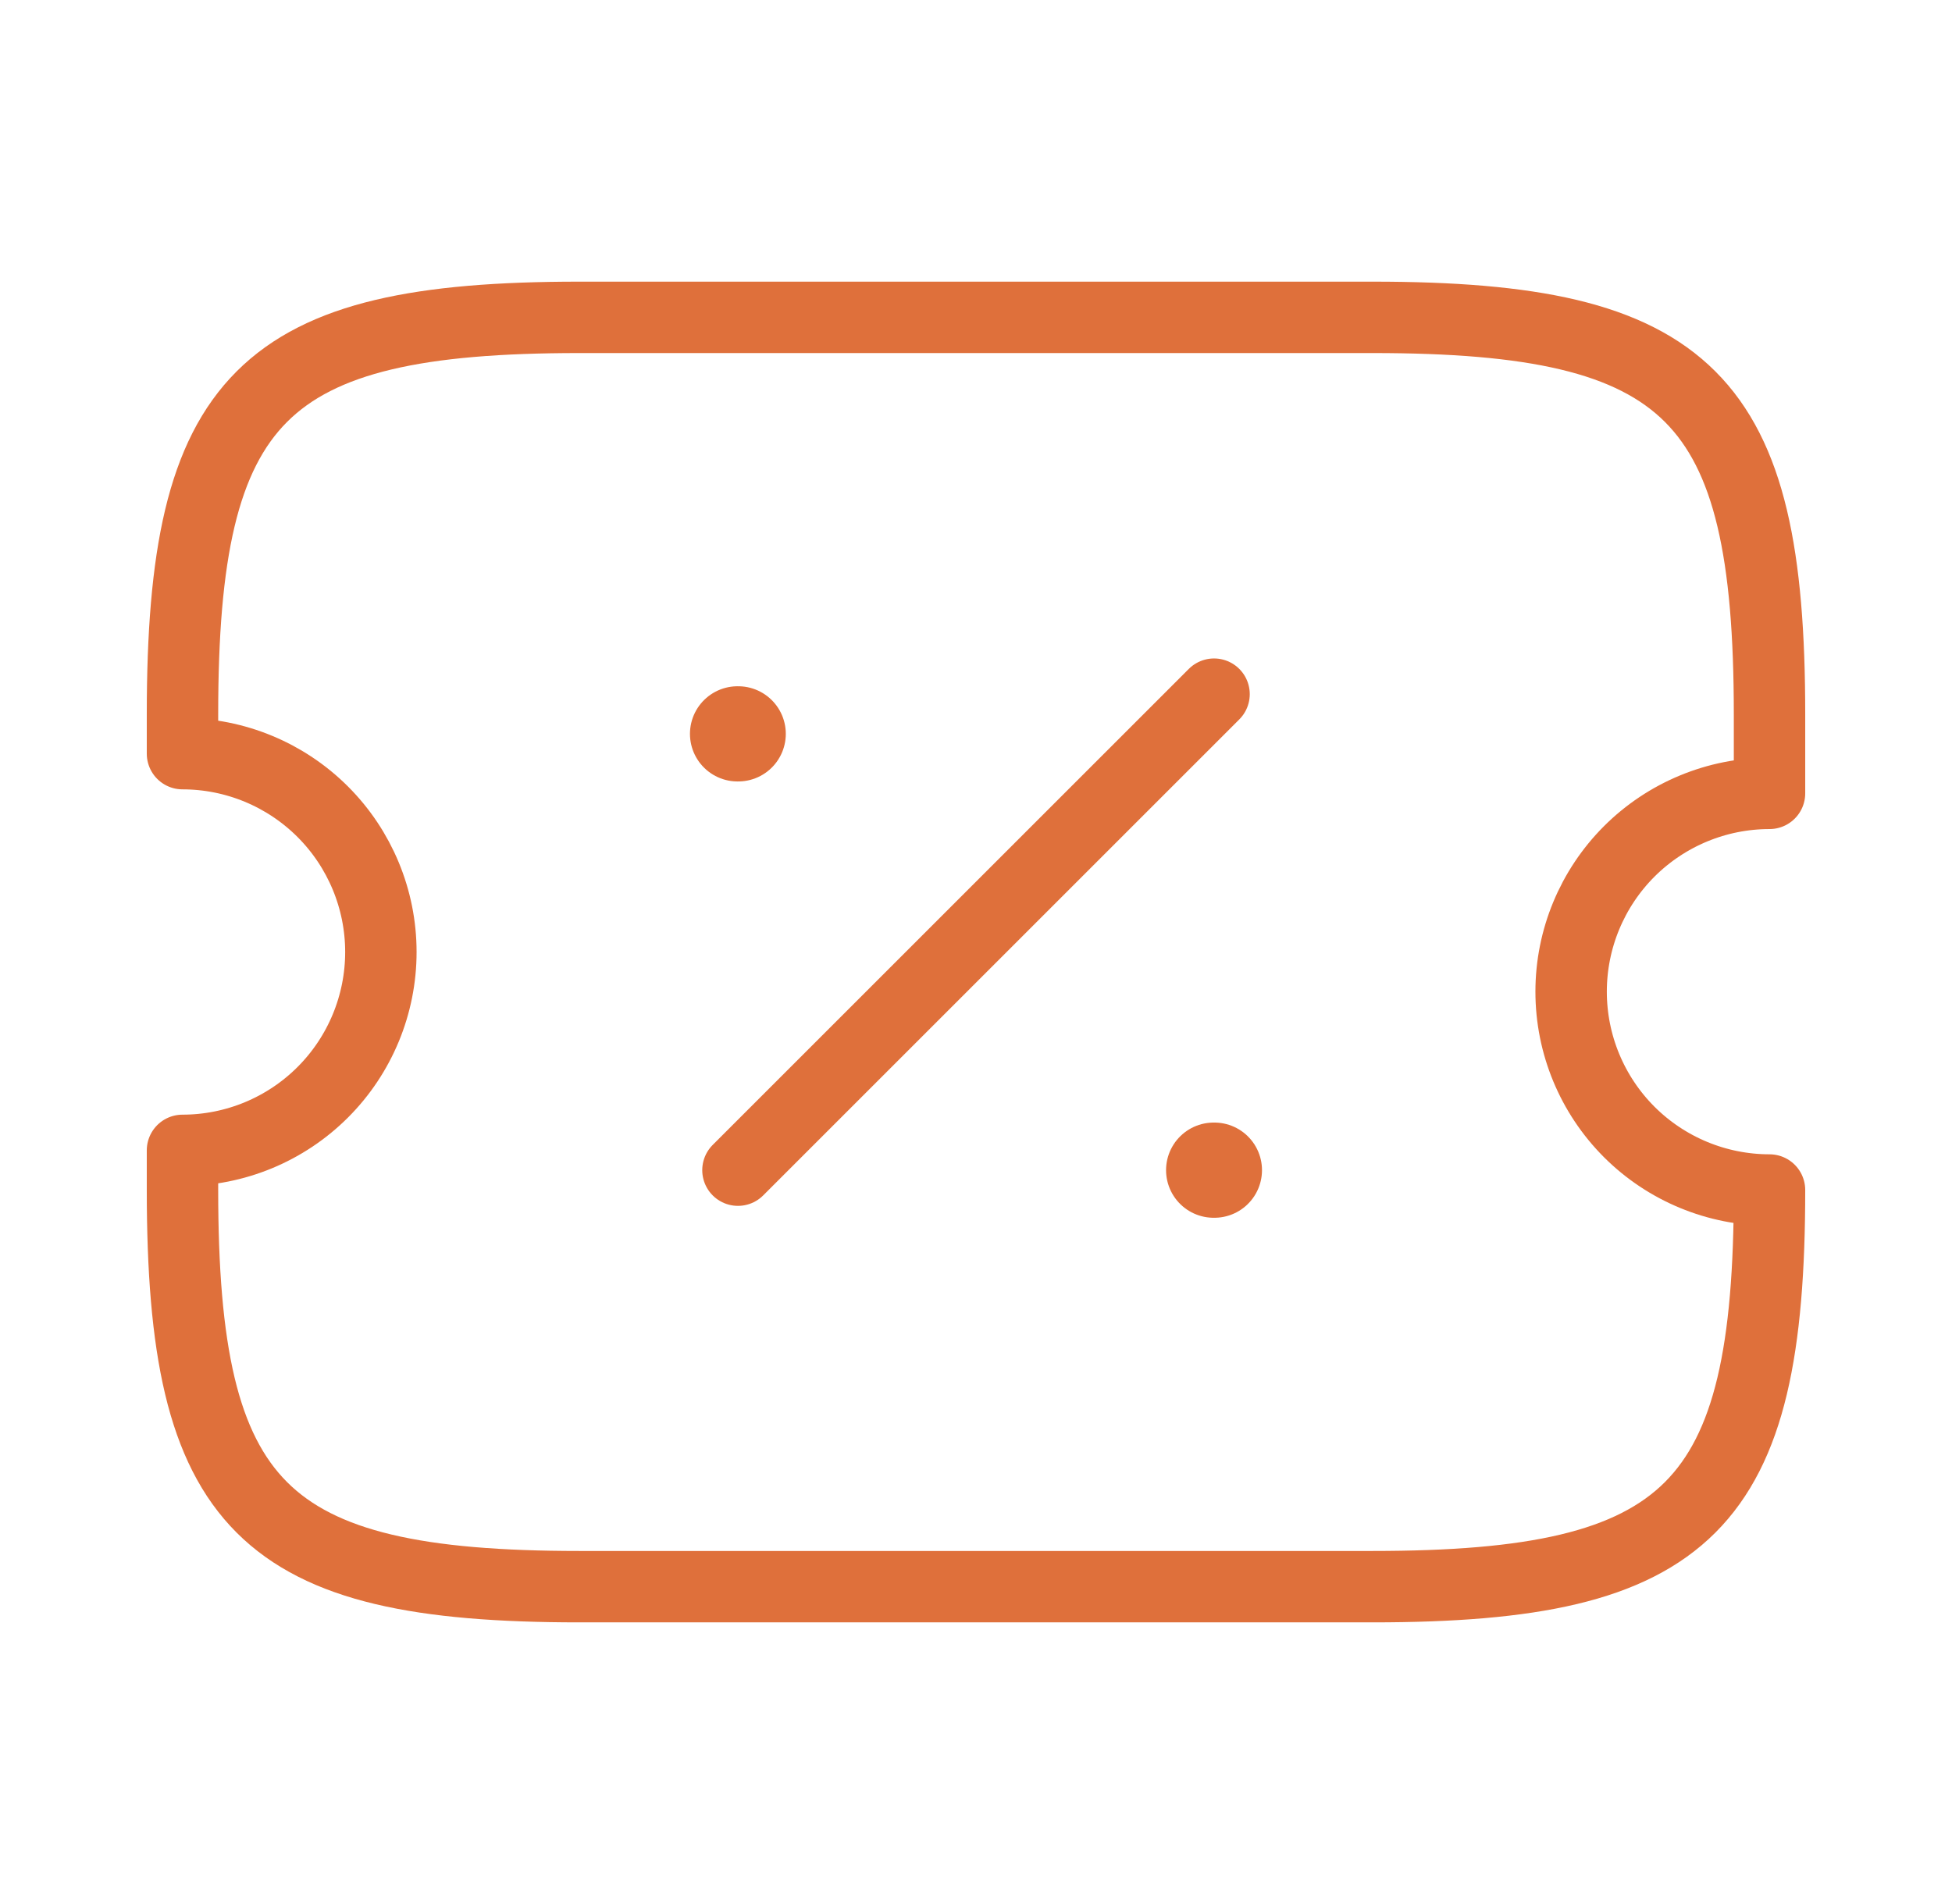 <svg width="41" height="40" viewBox="0 0 41 40" fill="none" xmlns="http://www.w3.org/2000/svg">
<g id="Iconsax/Linear/ticketdiscount">
<path id="Vector" d="M15.5 24.583L25.5 14.583M33 20.833C33 19.728 33.439 18.669 34.22 17.887C35.002 17.106 36.062 16.667 37.167 16.667V15C37.167 8.333 35.5 6.667 28.833 6.667H12.167C5.5 6.667 3.833 8.333 3.833 15V15.833C4.938 15.833 5.998 16.272 6.78 17.054C7.561 17.835 8 18.895 8 20C8 21.105 7.561 22.165 6.78 22.946C5.998 23.728 4.938 24.167 3.833 24.167V25C3.833 31.667 5.5 33.333 12.167 33.333H28.833C35.5 33.333 37.167 31.667 37.167 25C36.062 25 35.002 24.561 34.22 23.78C33.439 22.998 33 21.939 33 20.833Z" stroke="#DF703B" stroke-width="1.5" stroke-linecap="round" stroke-linejoin="round"/>
<path id="Vector_2" d="M25.492 24.583H25.507M15.492 15.417H15.505" stroke="#DF703B" stroke-width="2" stroke-linecap="round" stroke-linejoin="round"/>
</g>
</svg>
